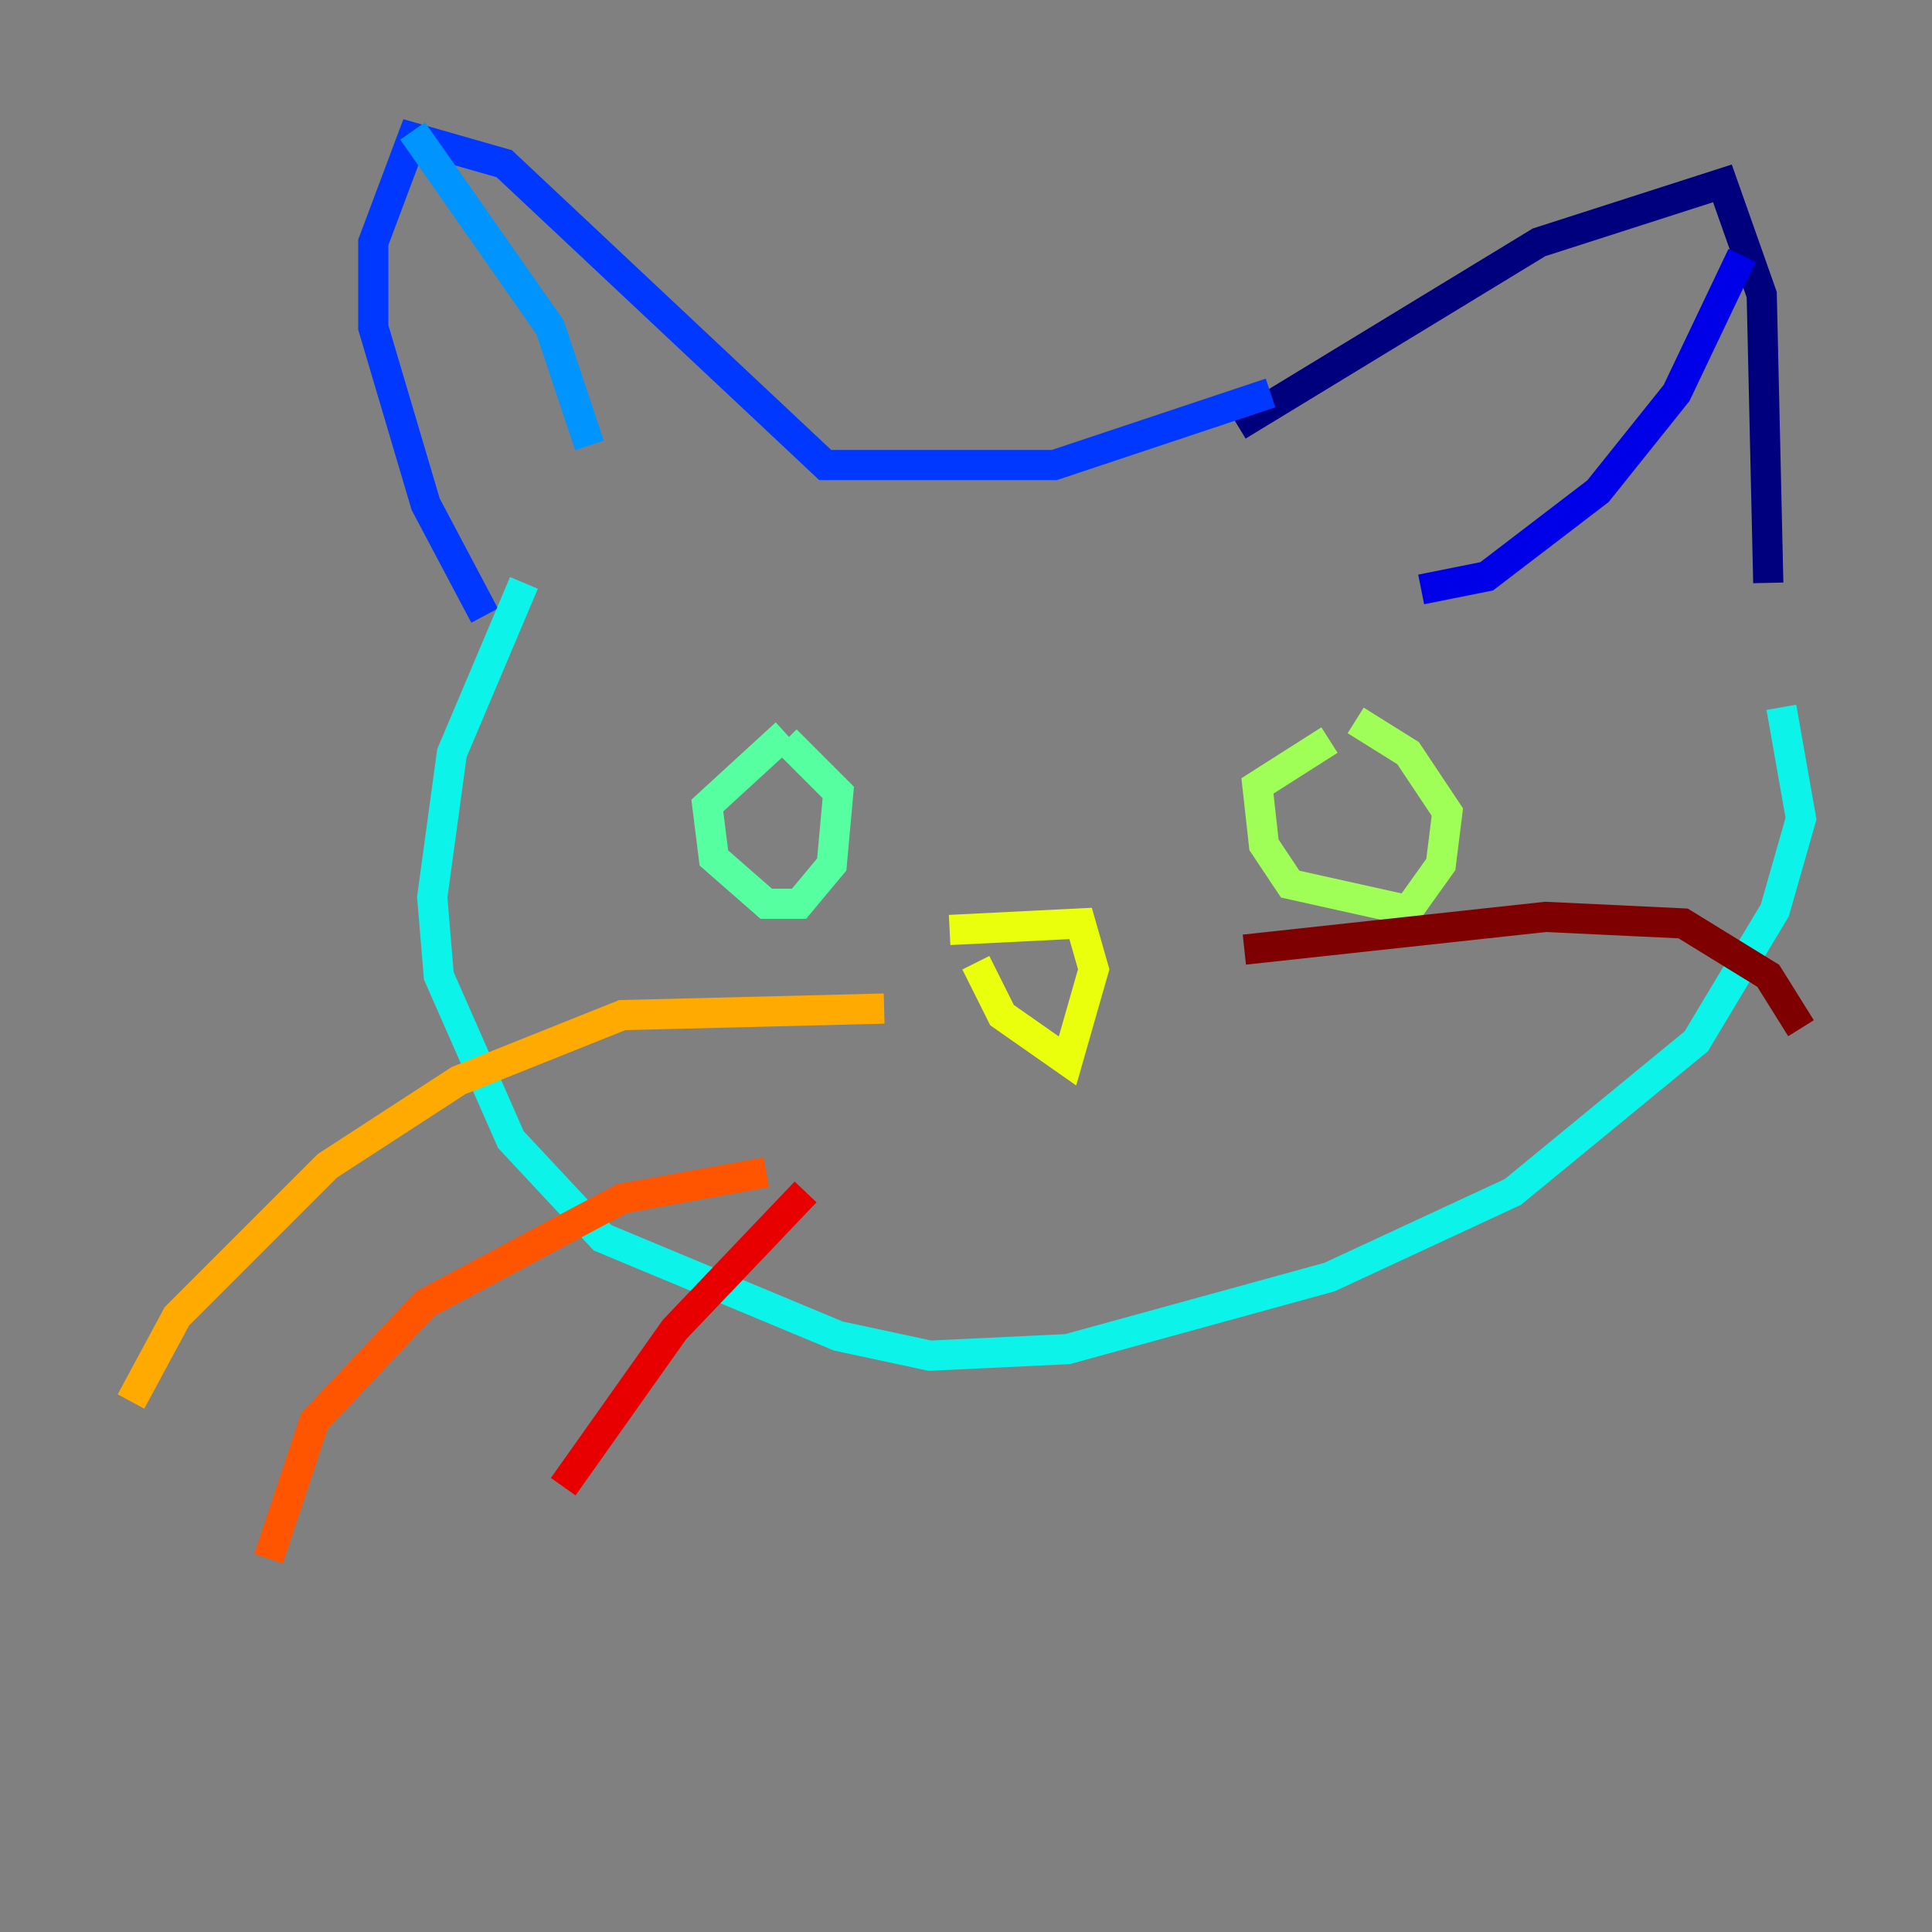 <?xml version="1.0" encoding="utf-8" ?>
<svg baseProfile="tiny" height="128" version="1.2" viewBox="0,0,128,128" width="128" xmlns="http://www.w3.org/2000/svg" xmlns:ev="http://www.w3.org/2001/xml-events" xmlns:xlink="http://www.w3.org/1999/xlink"><rect x="0" y="0" width="128" height="128" fill="#808080" stroke="none"/><defs /><polyline fill="none" points="82.007,28.203 101.966,16.054 114.115,12.149 116.719,19.525 117.153,38.617" stroke="#00007f" stroke-width="2" /><polyline fill="none" points="94.156,39.051 98.495,38.183 105.871,32.542 111.078,26.034 115.417,16.922" stroke="#0000e8" stroke-width="2" /><polyline fill="none" points="84.176,26.034 69.858,30.807 54.671,30.807 33.41,10.848 27.336,9.112 24.732,16.054 24.732,21.695 28.203,33.41 32.108,40.786" stroke="#0038ff" stroke-width="2" /><polyline fill="none" points="27.336,8.678 36.447,21.695 39.051,29.505" stroke="#0094ff" stroke-width="2" /><polyline fill="none" points="34.712,38.617 29.939,49.898 28.637,59.444 29.071,64.651 33.844,75.498 39.919,82.007 55.539,88.515 61.614,89.817 70.725,89.383 88.081,84.61 100.231,78.969 112.38,68.99 117.586,60.312 119.322,54.237 118.02,46.861" stroke="#0cf4ea" stroke-width="2" /><polyline fill="none" points="52.068,48.597 46.861,53.37 47.295,56.841 50.766,59.878 52.936,59.878 55.105,57.275 55.539,52.502 52.068,49.031" stroke="#56ffa0" stroke-width="2" /><polyline fill="none" points="88.081,49.031 83.308,52.068 83.742,55.973 85.478,58.576 93.288,60.312 95.458,57.275 95.891,53.803 93.288,49.898 89.817,47.729" stroke="#a0ff56" stroke-width="2" /><polyline fill="none" points="62.915,61.614 71.593,61.18 72.461,64.217 70.725,70.291 66.386,67.254 64.651,63.783" stroke="#eaff0c" stroke-width="2" /><polyline fill="none" points="58.576,66.82 41.22,67.254 30.373,71.593 21.695,77.234 11.715,87.214 8.678,92.854" stroke="#ffaa00" stroke-width="2" /><polyline fill="none" points="50.766,77.668 41.22,79.403 28.203,86.346 20.827,94.156 17.79,103.268" stroke="#ff5500" stroke-width="2" /><polyline fill="none" points="53.37,78.969 44.691,88.081 37.315,98.495" stroke="#e80000" stroke-width="2" /><polyline fill="none" points="82.441,62.915 102.4,60.746 111.512,61.18 117.153,64.651 119.322,68.122" stroke="#7f0000" stroke-width="2" /></svg>
